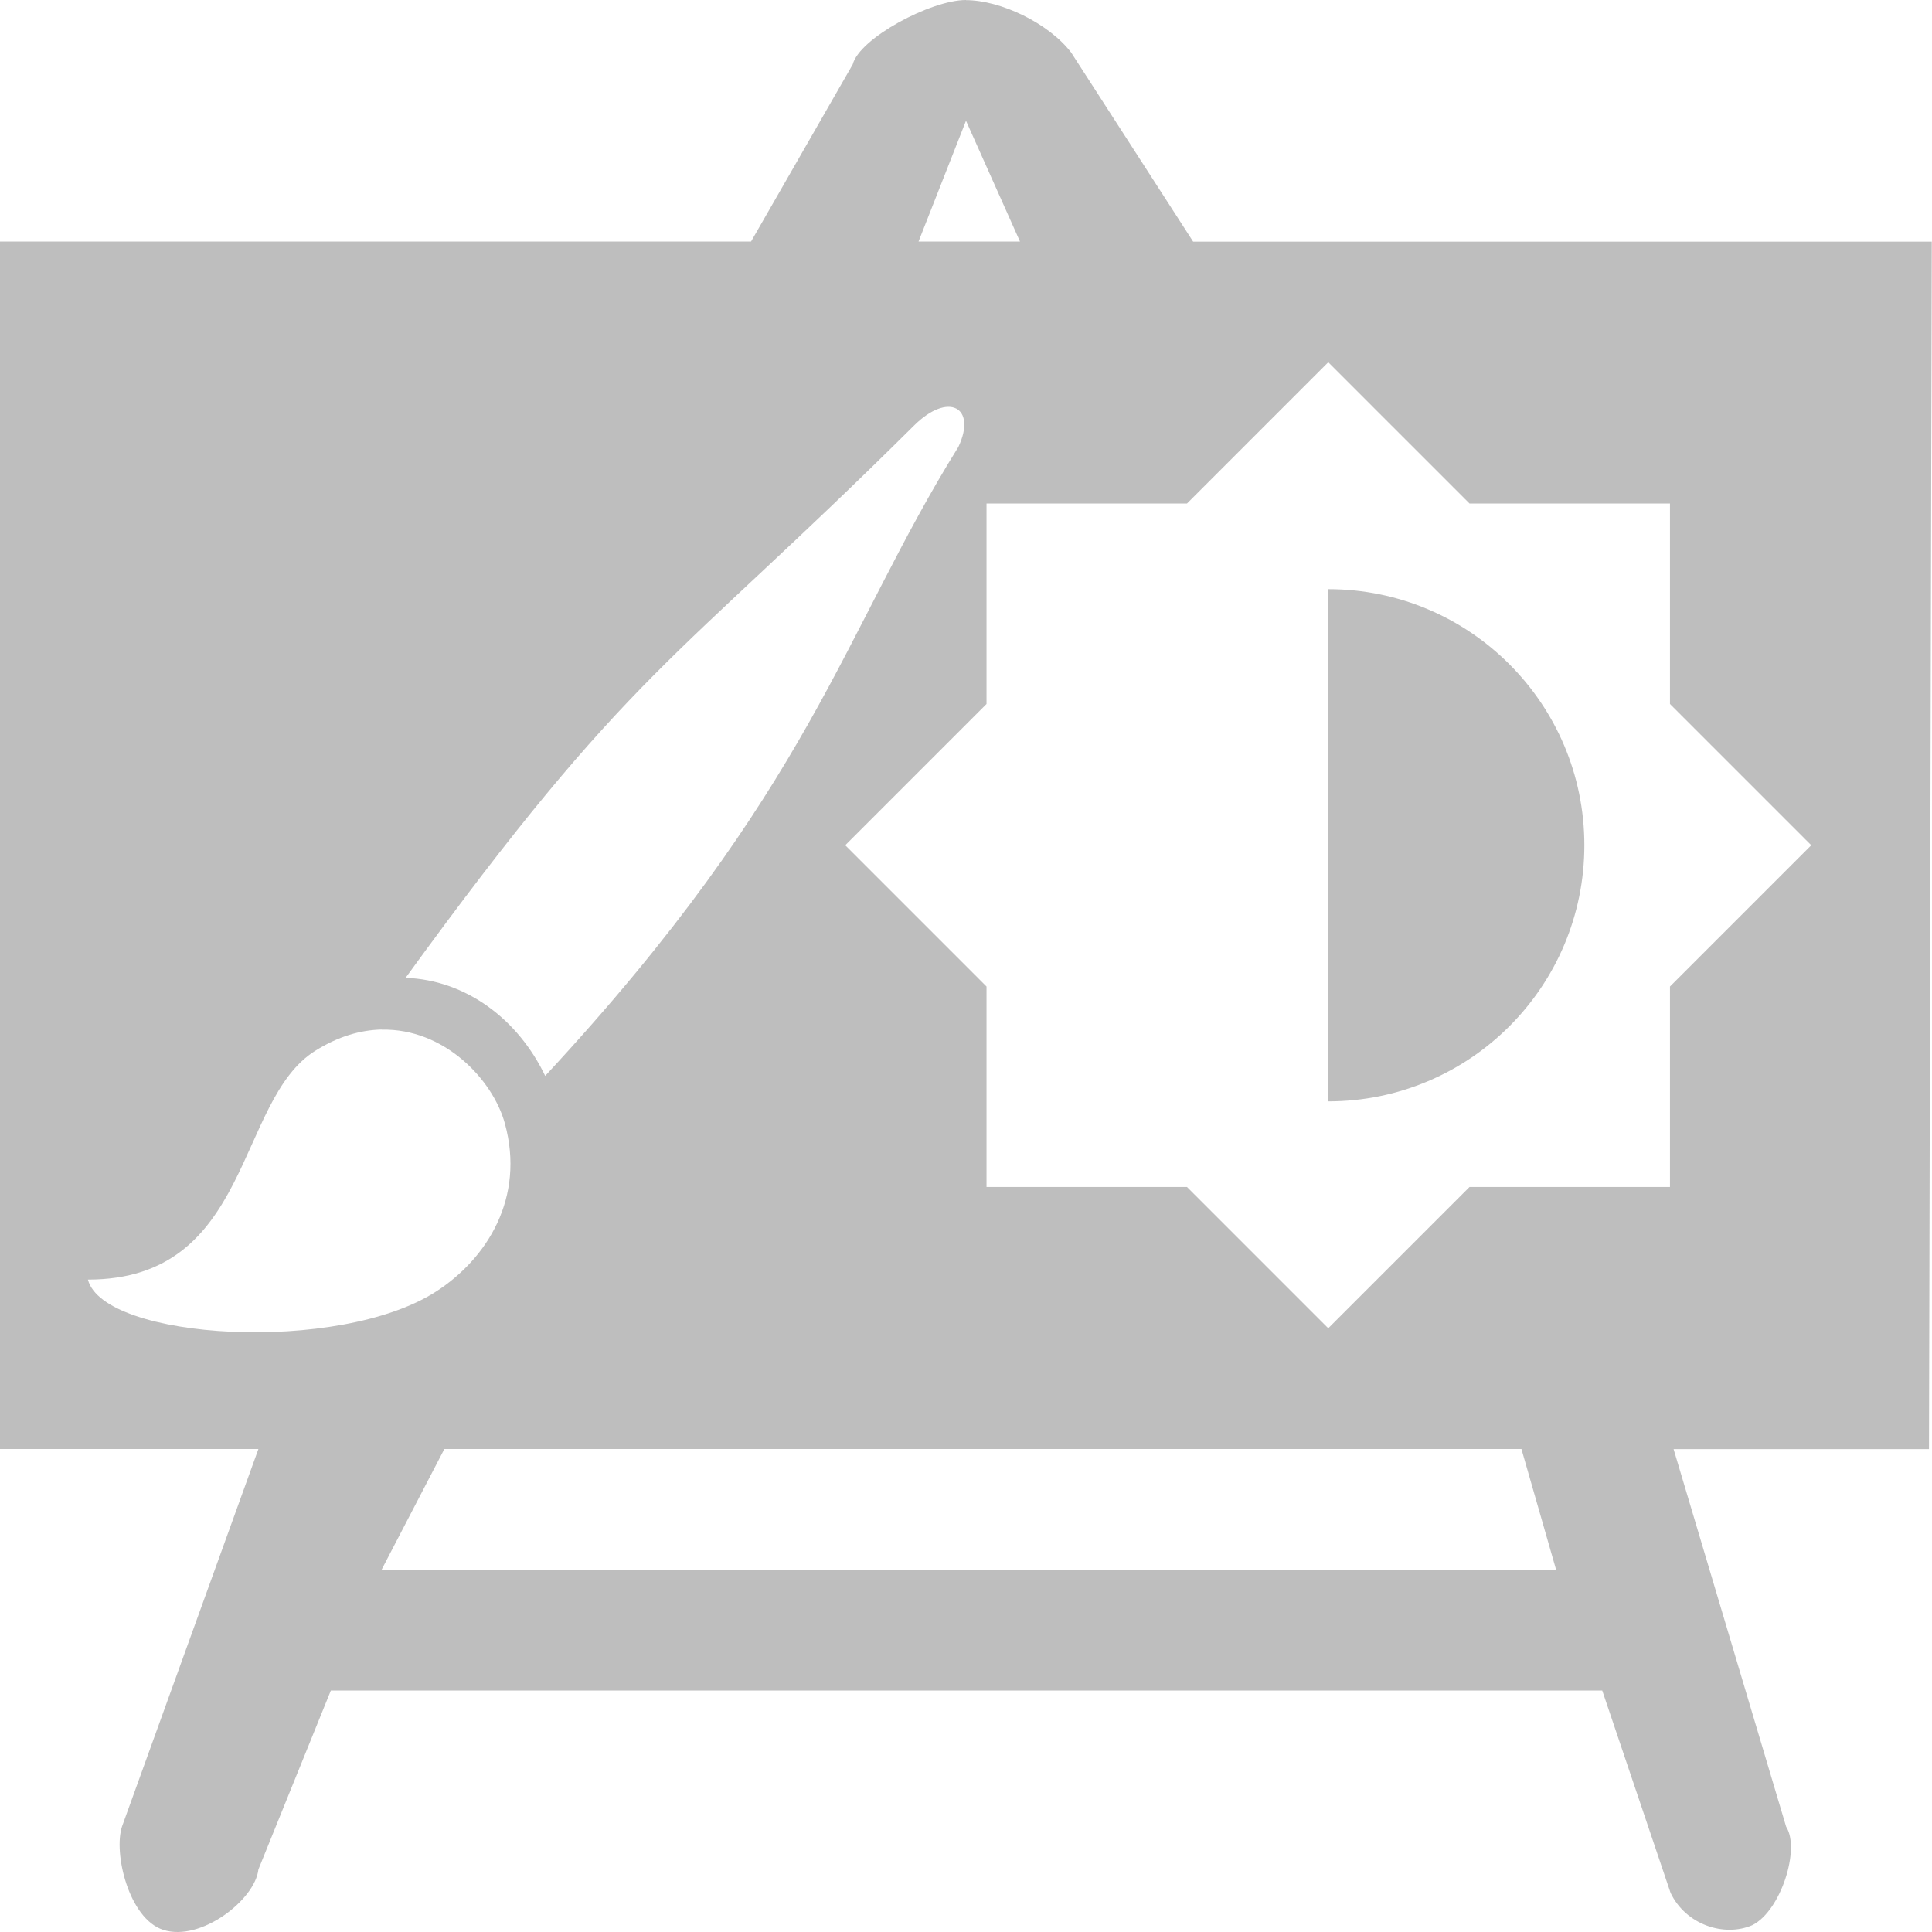 <?xml version="1.0" encoding="UTF-8" standalone="no"?>
<svg
   xmlns:osb="http://www.openswatchbook.org/uri/2009/osb"
   xmlns:dc="http://purl.org/dc/elements/1.1/"
   xmlns:cc="http://creativecommons.org/ns#"
   xmlns:rdf="http://www.w3.org/1999/02/22-rdf-syntax-ns#"
   xmlns:svg="http://www.w3.org/2000/svg"
   xmlns="http://www.w3.org/2000/svg"
   xmlns:xlink="http://www.w3.org/1999/xlink"
   xmlns:sodipodi="http://sodipodi.sourceforge.net/DTD/sodipodi-0.dtd"
   xmlns:inkscape="http://www.inkscape.org/namespaces/inkscape"
   viewBox="0 0 16 16"
   id="svg7384"
   height="16"
   width="16"
   version="1.1"
   inkscape:version="0.91 r13725"
   sodipodi:docname="gimp-prefs-tool-options.svg">
  <sodipodi:namedview
     pagecolor="#ffffff"
     bordercolor="#666666"
     borderopacity="1"
     objecttolerance="10"
     gridtolerance="10"
     guidetolerance="10"
     inkscape:pageopacity="0"
     inkscape:pageshadow="2"
     inkscape:window-width="640"
     inkscape:window-height="480"
     id="namedview1505"
     showgrid="false"
     inkscape:zoom="14.749633"
     inkscape:cx="-449.81117"
     inkscape:cy="131.23525"
     inkscape:window-x="0"
     inkscape:window-y="27"
     inkscape:window-maximized="0"
     inkscape:current-layer="svg7384" />
  <defs
     id="defs7386">
    <linearGradient
       osb:paint="solid"
       id="linearGradient8074">
      <stop
         id="stop8072"
         offset="0"
         style="stop-color:#be00be;stop-opacity:1;" />
    </linearGradient>
    <linearGradient
       osb:paint="solid"
       id="linearGradient7561">
      <stop
         id="stop7558"
         offset="0"
         style="stop-color:#a5a5a5;stop-opacity:1;" />
    </linearGradient>
    <linearGradient
       osb:paint="solid"
       id="linearGradient7548">
      <stop
         id="stop7546"
         offset="0"
         style="stop-color:#ebebeb;stop-opacity:1;" />
    </linearGradient>
    <linearGradient
       osb:paint="solid"
       id="linearGradient7542">
      <stop
         id="stop7538"
         offset="0"
         style="stop-color:#c9c9c9;stop-opacity:1;" />
    </linearGradient>
    <linearGradient
       gradientTransform="matrix(0,-735328.32,170712.69,0,2464326300,577972450)"
       osb:paint="solid"
       id="linearGradient19282">
      <stop
         id="stop19284"
         offset="0"
         style="stop-color:#b4b4b4;stop-opacity:1;" />
    </linearGradient>
    <linearGradient
       gradientTransform="matrix(0.347,0,0,0.306,287.669,571.481)"
       osb:paint="solid"
       id="linearGradient19282-4">
      <stop
         id="stop19284-0"
         offset="0"
         style="stop-color:#bebebe;stop-opacity:1;" />
    </linearGradient>
    <linearGradient
       gradientTransform="translate(899.833,356.589)"
       gradientUnits="userSpaceOnUse"
       y2="197.558"
       x2="458.021"
       y1="197.558"
       x1="442.021"
       id="linearGradient8041"
       xlink:href="#linearGradient19282-4" />
  </defs>
  <g
     transform="translate(-442.021,-189.557)"
     style="display:inline"
     id="stock">
    <path
       id="gimp-prefs-tool-options"
       d="m 450.021,189.557 c -0.292,0 -0.883,0.317 -0.938,0.533 l -0.842,1.467 -6.221,0 0,10 2.141,0 -1.129,3.125 c -0.074,0.22 0.056,0.765 0.34,0.857 0.312,0.102 0.762,-0.25 0.789,-0.5 l 0.6,-1.482 10.529,0 0.566,1.676 c 0.128,0.267 0.447,0.367 0.676,0.268 0.237,-0.117 0.4,-0.633 0.281,-0.816 l -0.932,-3.127 2.115,0 0.023,-10 -6.117,0 -1.01,-1.566 c -0.187,-0.244 -0.585,-0.434 -0.873,-0.434 z m 0,1 0.447,1 -0.84,0 z m 3,2 1.17,1.17 1.66,0 0,1.66 1.17,1.17 -1.17,1.17 0,1.66 -1.66,0 -1.17,1.17 -1.17,-1.17 -1.66,0 0,-1.66 -1.17,-1.17 1.17,-1.17 0,-1.66 1.66,0 z m -3.082,0.383 c 0.075,0.038 0.097,0.152 0.019,0.318 -0.959,1.541 -1.208,2.823 -3.422,5.209 -0.224,-0.468 -0.654,-0.794 -1.156,-0.812 1.87,-2.575 2.212,-2.59 4.211,-4.574 0.142,-0.141 0.272,-0.179 0.348,-0.141 z m 3.082,1.496 0,4.242 c 1.171,0 2.121,-0.95 2.121,-2.121 0,-1.171 -0.95,-2.121 -2.121,-2.121 z m -7.84,3.648 c 0.518,-0.012 0.921,0.412 1.021,0.777 0.169,0.615 -0.147,1.119 -0.568,1.391 -0.807,0.522 -2.756,0.401 -2.885,-0.098 1.361,4.9e-4 1.222,-1.482 1.883,-1.895 0.191,-0.12 0.376,-0.172 0.549,-0.176 z m 0.52,3.473 8.92,0 0.287,1 -9.727,0 z"
       style="fill:url(#linearGradient8041);fill-opacity:1;stroke-width:0.087"
       inkscape:connector-curvature="0" />
  </g>
</svg>
